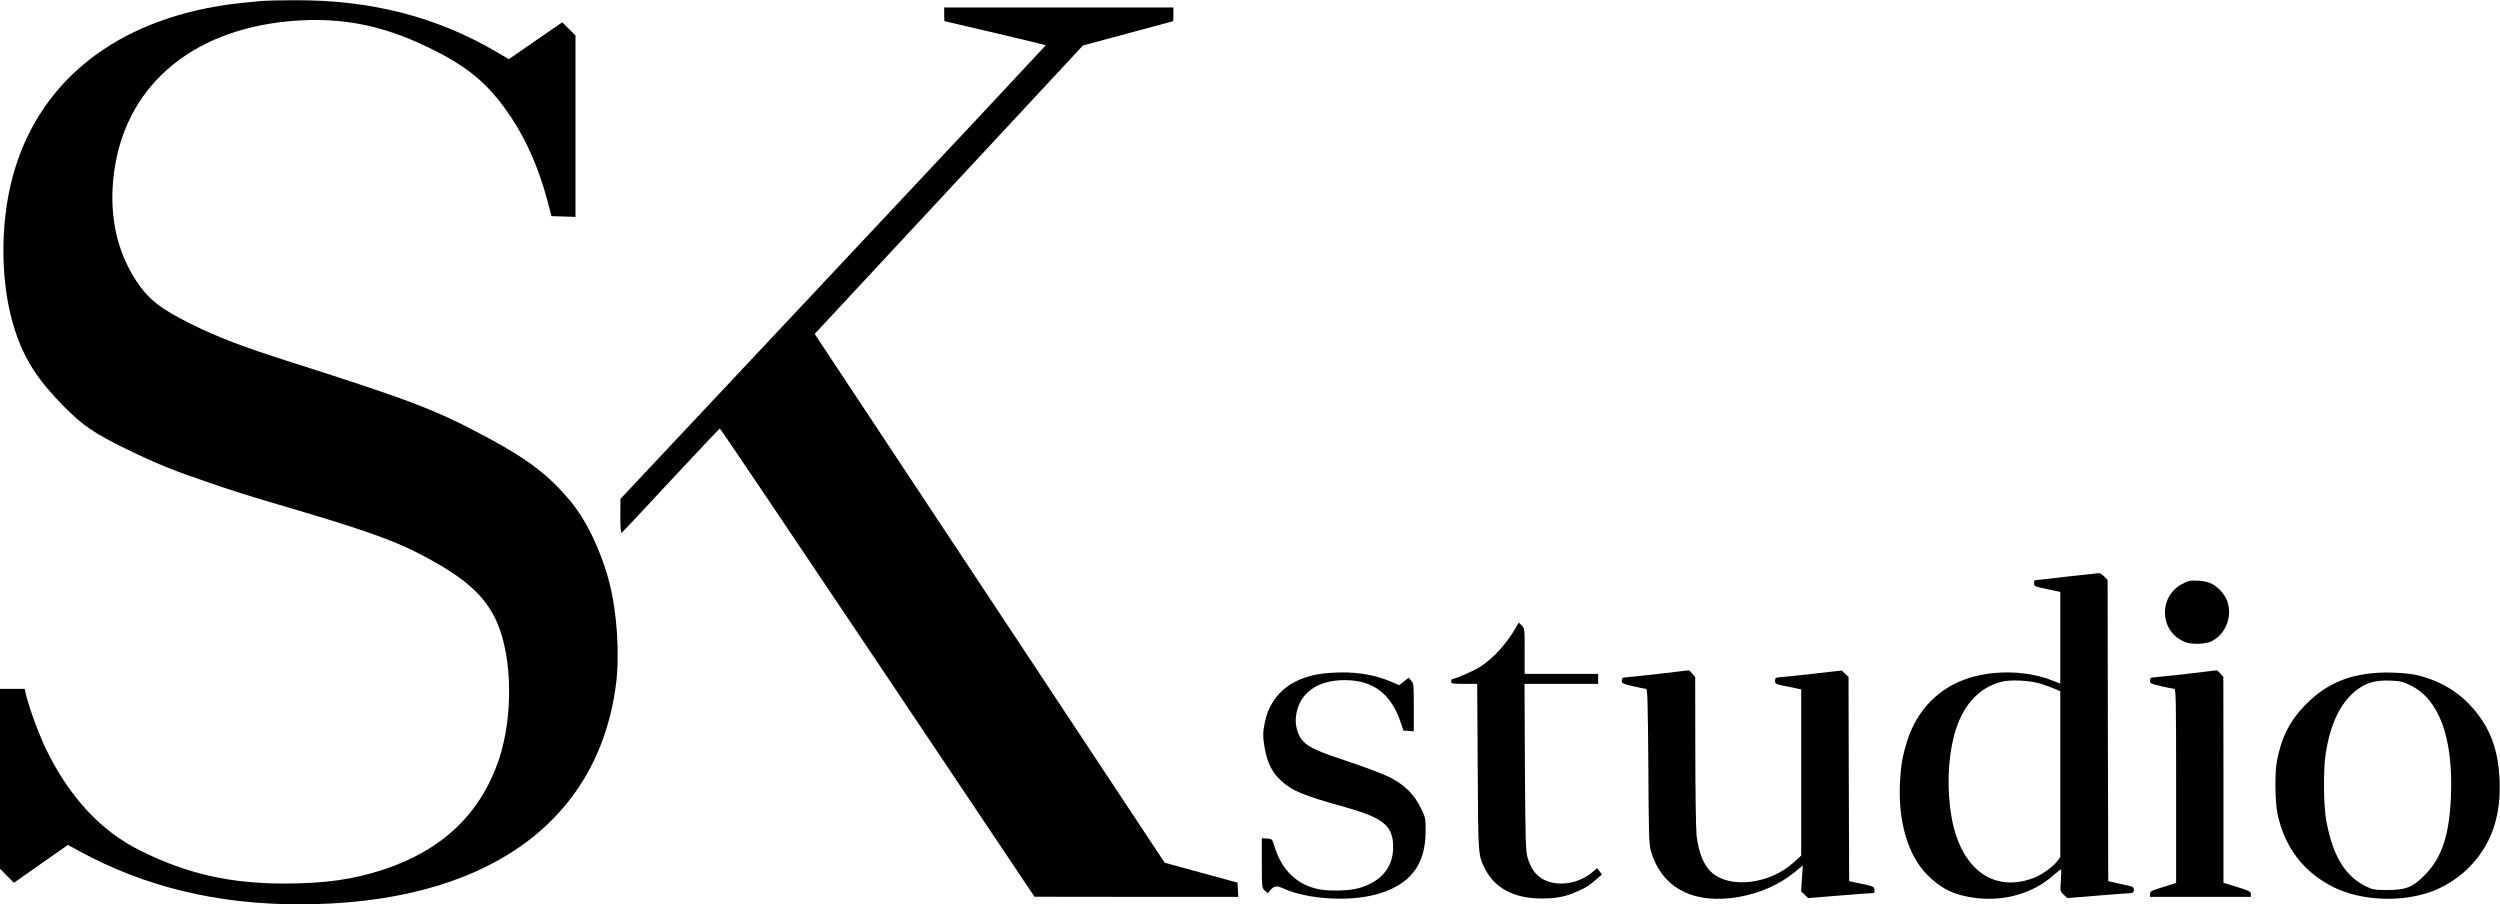 <?xml version="1.0" standalone="no"?>
<!DOCTYPE svg PUBLIC "-//W3C//DTD SVG 20010904//EN"
 "http://www.w3.org/TR/2001/REC-SVG-20010904/DTD/svg10.dtd">
<svg version="1.0" xmlns="http://www.w3.org/2000/svg"
 width="2007pt" height="726pt" viewBox="0 0 2007 726"
 preserveAspectRatio="xMidYMid meet">

<g transform="translate(0,726) scale(0.1,-0.1)"
fill="#000000" stroke="none">
<path d="M2110 7253 c-202 -19 -271 -27 -370 -44 -861 -148 -1444 -637 -1640
-1374 -104 -391 -96 -872 20 -1226 77 -235 181 -397 393 -612 151 -153 245
-217 506 -344 234 -114 376 -172 666 -270 238 -81 306 -102 700 -218 492 -145
762 -240 939 -329 399 -201 574 -354 671 -584 119 -284 123 -750 11 -1087
-146 -434 -451 -727 -922 -884 -243 -81 -474 -114 -804 -114 -434 0 -779 78
-1151 263 -317 156 -572 430 -759 815 -57 117 -134 327 -160 433 l-12 52 -99
0 -99 0 0 -722 0 -722 56 -57 56 -56 216 152 217 152 90 -49 c529 -288 1107
-428 1770 -428 1476 1 2397 643 2541 1772 29 233 8 566 -52 803 -64 254 -186
509 -317 665 -172 205 -335 330 -656 503 -417 225 -619 302 -1576 607 -396
126 -591 200 -815 311 -245 122 -338 196 -437 345 -154 236 -216 520 -182 832
77 714 610 1182 1424 1253 422 36 776 -39 1184 -252 268 -139 419 -274 583
-519 125 -186 226 -419 293 -672 l32 -123 97 -3 96 -3 0 728 0 729 -53 52 -53
53 -215 -148 -214 -148 -90 53 c-485 287 -1022 425 -1634 420 -119 0 -232 -3
-251 -5z"/>
<path d="M7580 7145 c0 -30 1 -55 3 -55 7 0 811 -190 813 -193 1 -1 -766 -821
-1706 -1822 l-1709 -1820 -1 -138 c0 -78 4 -137 9 -135 5 1 183 191 396 421
213 229 391 417 394 417 4 0 574 -846 1267 -1880 l1259 -1879 818 -1 818 0 -3
57 -3 57 -293 80 -292 80 -1367 2066 c-752 1136 -1384 2091 -1405 2122 l-38
57 1077 1158 1077 1158 360 97 c199 54 362 98 364 98 1 0 2 25 2 55 l0 55
-920 0 -920 0 0 -55z"/>
<path d="M16585 2630 c-137 -16 -251 -29 -252 -29 -2 -1 -3 -12 -3 -24 0 -25
-3 -24 158 -58 l52 -11 0 -368 0 -368 -72 28 c-194 75 -448 82 -655 19 -245
-76 -422 -255 -502 -507 -39 -125 -50 -190 -58 -332 -16 -315 64 -587 220
-744 113 -114 224 -166 394 -186 233 -26 456 40 618 183 30 26 56 47 60 47 4
0 3 -39 0 -87 -7 -88 -7 -88 22 -115 l29 -28 244 20 c135 11 255 20 267 20 33
0 33 47 1 55 -13 3 -59 13 -103 23 l-80 18 -3 1209 -2 1209 -27 28 c-15 15
-34 28 -42 27 -9 -1 -128 -14 -266 -29z m-202 -859 c37 -12 88 -31 112 -41
l45 -19 0 -666 0 -666 -22 -30 c-34 -46 -131 -115 -194 -138 -324 -122 -587
77 -658 495 -36 213 -29 452 19 640 61 239 192 391 380 440 73 20 233 12 318
-15z"/>
<path d="M17520 2573 c-197 -104 -183 -389 24 -468 55 -21 164 -17 213 8 143
74 184 275 81 393 -56 64 -104 87 -188 92 -68 3 -80 1 -130 -25z"/>
<path d="M12164 2213 c-71 -122 -171 -232 -272 -300 -54 -36 -203 -102 -229
-103 -7 0 -13 -9 -13 -20 0 -19 7 -20 104 -20 l105 0 4 -667 c4 -722 3 -706
59 -818 80 -157 232 -237 453 -238 122 0 197 15 293 59 73 33 92 46 157 103
l36 31 -20 26 -19 25 -34 -29 c-109 -96 -279 -123 -394 -64 -64 33 -104 88
-131 179 -15 51 -17 136 -21 726 l-3 667 295 0 296 0 0 40 0 40 -295 0 -295 0
0 183 c0 181 0 184 -24 206 l-24 23 -28 -49z"/>
<path d="M13305 1849 c-137 -15 -258 -28 -267 -28 -12 -1 -18 -9 -18 -25 0
-22 7 -26 91 -45 50 -12 97 -21 104 -21 11 0 14 -107 18 -622 3 -557 5 -629
21 -682 82 -278 310 -412 638 -376 195 22 374 94 512 206 l69 56 -7 -103 -7
-104 28 -27 29 -28 244 20 c135 11 255 20 268 20 19 0 23 4 20 27 -3 25 -8 28
-103 48 l-100 21 -3 820 -2 820 -28 26 -27 25 -250 -28 c-137 -15 -258 -28
-267 -28 -12 -1 -18 -9 -18 -25 0 -28 -1 -28 123 -52 l87 -18 0 -667 0 -667
-62 -57 c-188 -170 -498 -210 -650 -85 -68 57 -111 158 -128 305 -5 50 -10
350 -10 680 l-1 590 -24 28 c-13 15 -25 26 -27 26 -2 -1 -115 -14 -253 -30z"/>
<path d="M17545 1849 c-137 -15 -258 -28 -267 -28 -12 -1 -18 -9 -18 -25 0
-22 7 -26 91 -45 50 -12 97 -21 105 -21 12 0 14 -112 14 -780 l0 -779 -105
-32 c-94 -29 -105 -35 -105 -56 l0 -23 405 0 405 0 0 23 c0 19 -13 26 -110 56
l-110 34 0 826 -1 826 -24 28 c-13 15 -25 26 -27 26 -2 -1 -115 -14 -253 -30z"/>
<path d="M10675 1858 c-286 -19 -470 -158 -520 -393 -18 -86 -18 -119 -1 -217
21 -113 59 -189 126 -251 92 -86 173 -120 519 -217 314 -88 388 -152 385 -331
-3 -163 -110 -280 -297 -324 -74 -17 -225 -19 -299 -4 -179 37 -300 155 -358
349 -16 54 -17 55 -58 58 l-42 3 0 -199 c0 -195 0 -199 23 -220 l24 -22 19 21
c36 40 50 42 112 14 193 -85 522 -105 741 -45 271 75 395 234 396 505 0 107
-1 112 -39 189 -54 112 -136 191 -258 250 -51 25 -196 80 -323 122 -245 81
-310 110 -362 162 -43 43 -68 126 -59 200 22 184 166 292 391 292 228 0 372
-109 450 -340 l22 -65 41 -3 42 -3 0 192 c0 183 -1 194 -21 215 l-21 23 -38
-30 -37 -30 -49 22 c-155 67 -311 91 -509 77z"/>
<path d="M19075 1858 c-241 -17 -421 -101 -582 -272 -115 -121 -179 -252 -214
-436 -18 -96 -15 -328 5 -425 59 -270 208 -465 447 -586 224 -112 550 -126
796 -34 97 37 193 97 270 168 198 185 286 428 269 742 -10 187 -53 332 -139
462 -126 190 -303 312 -527 364 -70 16 -226 25 -325 17z m280 -102 c224 -111
336 -410 322 -864 -10 -327 -71 -516 -212 -658 -96 -97 -150 -119 -300 -119
-98 0 -116 3 -165 26 -174 83 -275 250 -326 539 -20 114 -23 394 -5 517 38
266 134 451 279 544 67 43 140 60 240 55 82 -3 101 -7 167 -40z"/>
</g>
</svg>
